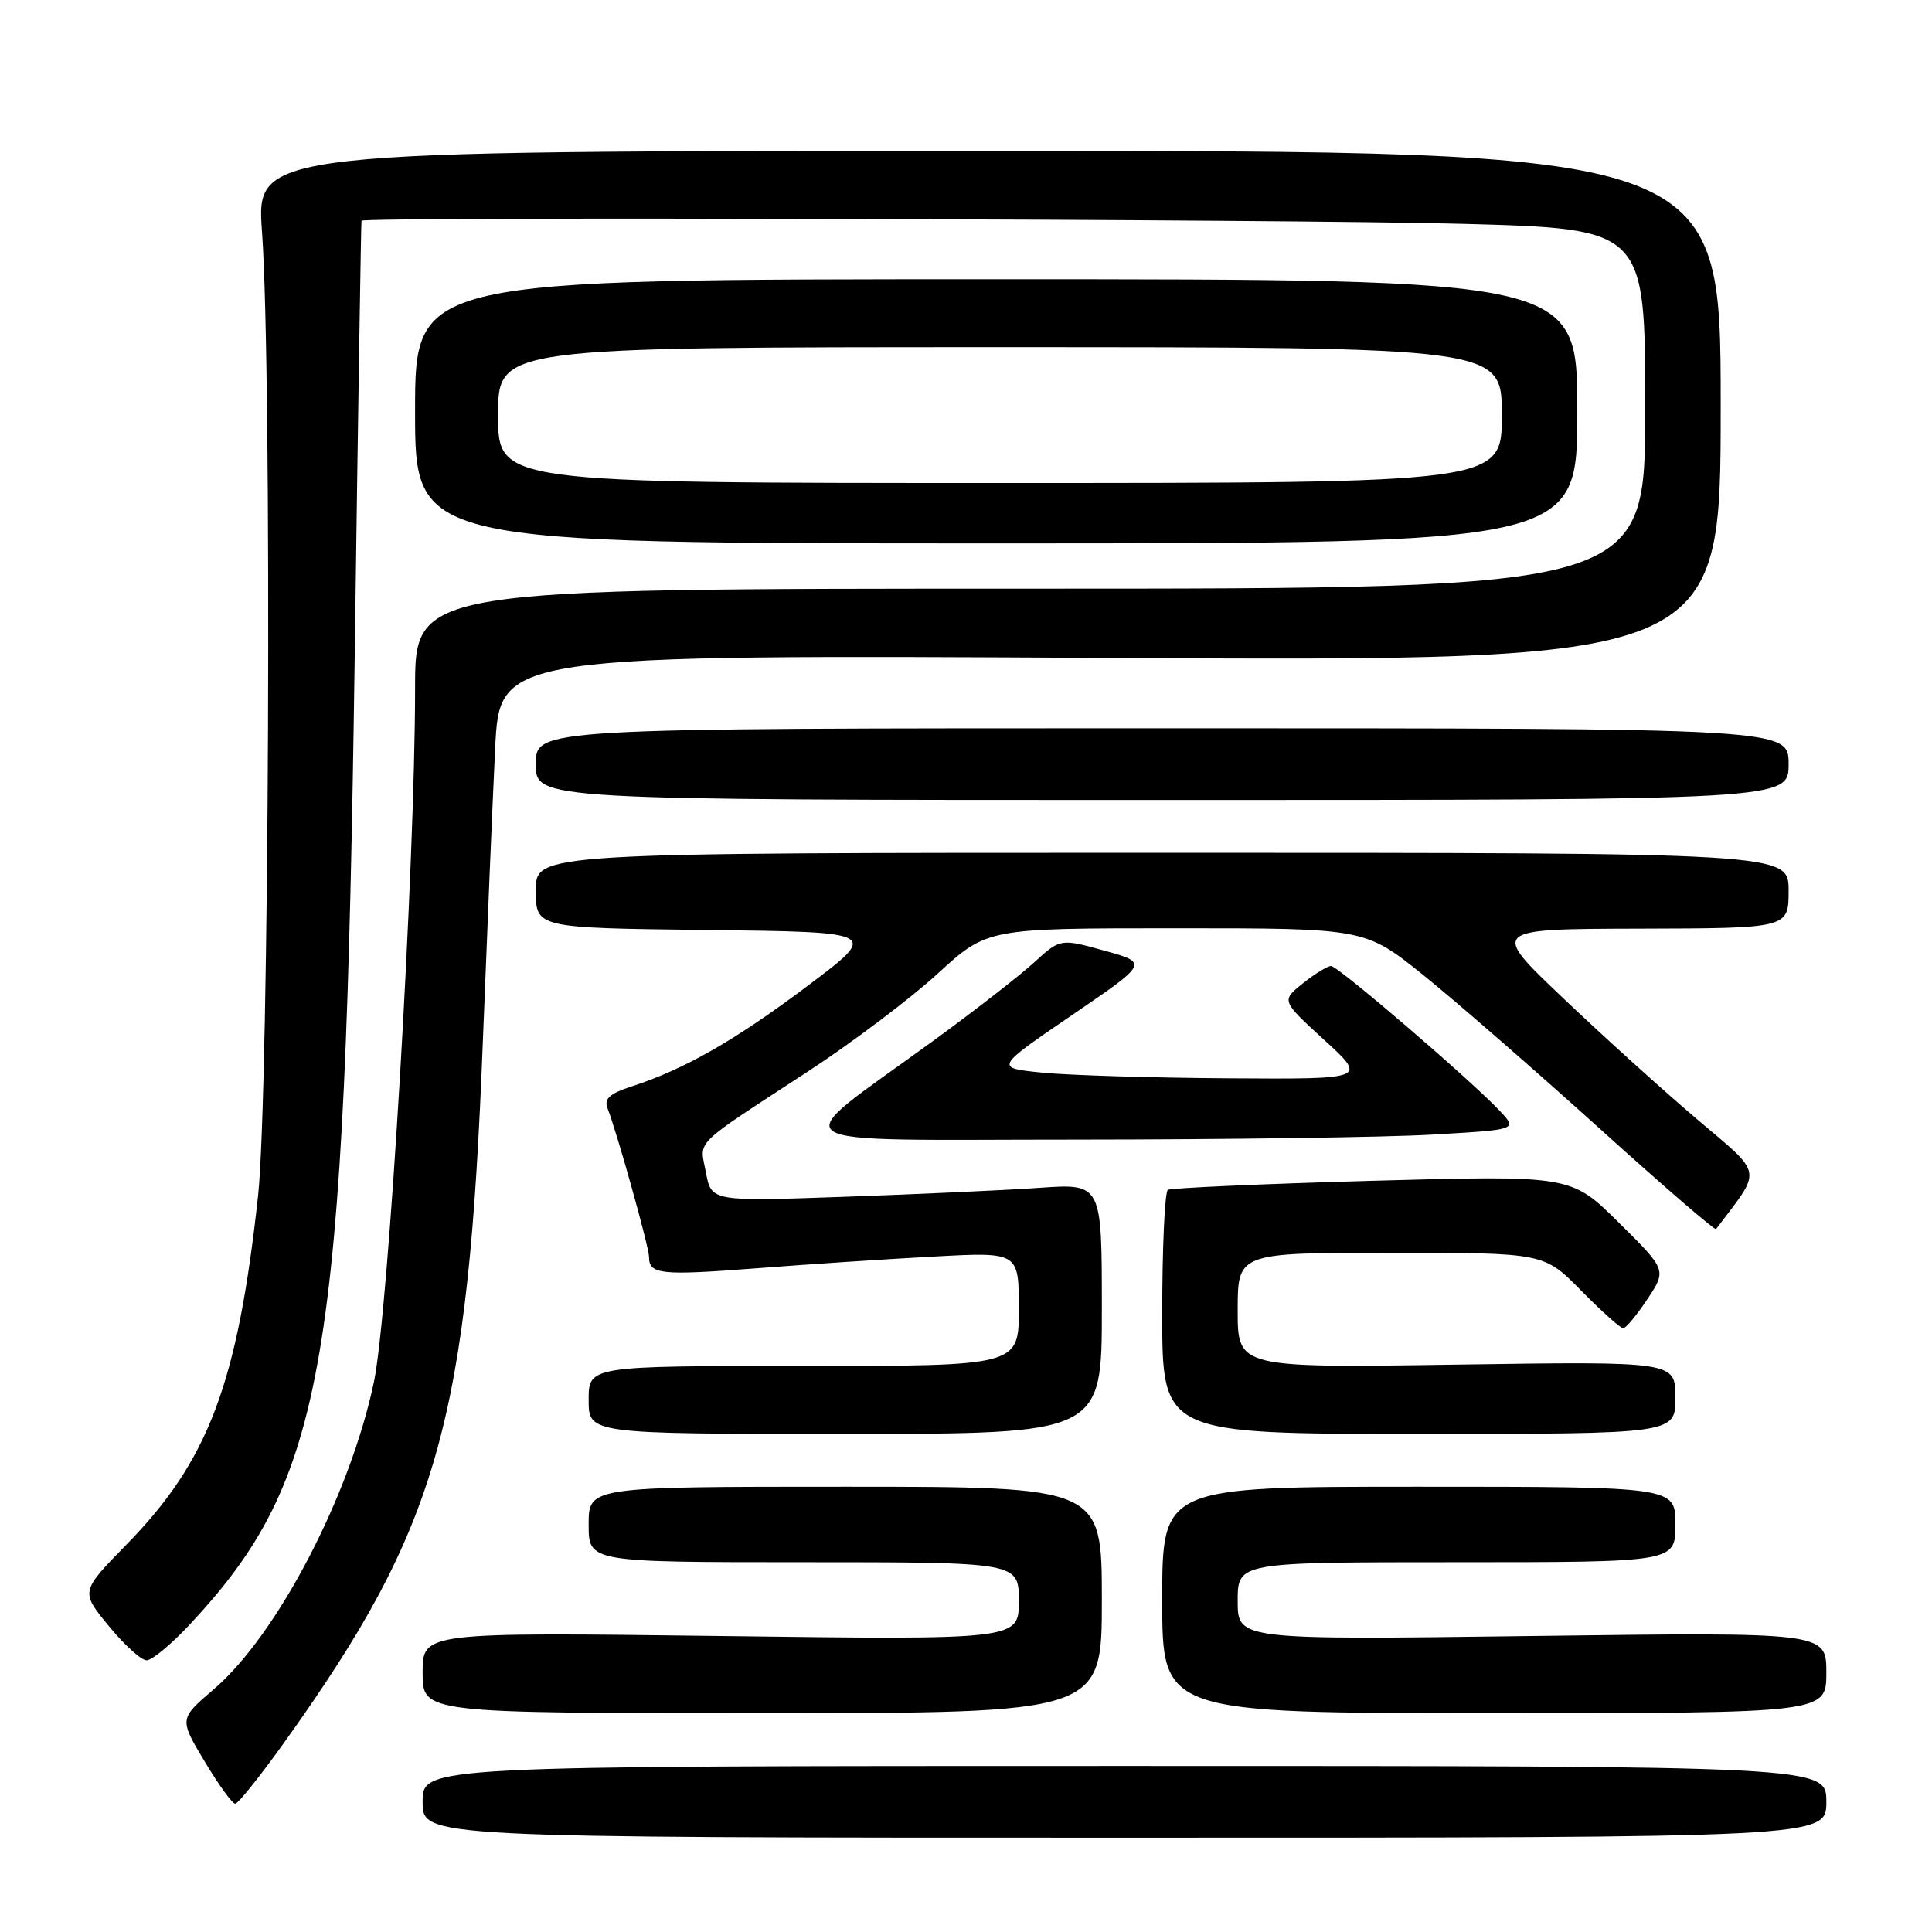 <?xml version="1.0" encoding="UTF-8" standalone="no"?>
<!DOCTYPE svg PUBLIC "-//W3C//DTD SVG 1.1//EN" "http://www.w3.org/Graphics/SVG/1.1/DTD/svg11.dtd" >
<svg xmlns="http://www.w3.org/2000/svg" xmlns:xlink="http://www.w3.org/1999/xlink" version="1.1" viewBox="0 0 256 256">
 <g >
 <path fill="currentColor"
d=" M 242.00 238.75 C 242.00 234.00 242.00 234.00 149.00 234.00 C 56.00 234.00 56.00 234.00 56.00 238.75 C 56.00 243.50 56.00 243.50 149.00 243.50 C 242.00 243.50 242.00 243.50 242.00 238.75 Z  M 37.76 230.75 C 58.10 202.29 62.04 188.38 63.98 138.00 C 64.55 123.42 65.28 105.93 65.61 99.12 C 66.22 86.75 66.22 86.75 147.11 87.18 C 228.00 87.61 228.00 87.61 228.00 53.80 C 228.00 20.00 228.00 20.00 130.97 20.00 C 33.94 20.00 33.94 20.00 34.72 30.75 C 36.06 49.23 35.67 144.98 34.19 158.50 C 31.47 183.40 27.63 193.57 16.73 204.69 C 10.67 210.89 10.67 210.89 14.40 215.44 C 16.45 217.95 18.72 220.00 19.43 220.00 C 20.14 220.00 22.72 217.86 25.15 215.25 C 43.15 195.95 45.69 181.02 47.00 87.00 C 47.43 55.38 47.84 29.39 47.90 29.25 C 48.13 28.70 171.29 29.04 193.84 29.66 C 218.00 30.32 218.00 30.32 218.00 54.16 C 218.00 78.00 218.00 78.00 136.50 78.00 C 55.00 78.00 55.00 78.00 55.00 91.25 C 55.00 114.75 51.49 173.91 49.54 183.15 C 46.39 198.13 36.73 216.65 28.32 223.84 C 23.74 227.76 23.74 227.76 27.10 233.38 C 28.95 236.47 30.78 239.00 31.17 239.00 C 31.55 239.00 34.52 235.29 37.76 230.75 Z  M 146.00 212.00 C 146.00 197.00 146.00 197.00 112.00 197.00 C 78.00 197.00 78.00 197.00 78.00 202.00 C 78.00 207.00 78.00 207.00 106.50 207.00 C 135.00 207.00 135.00 207.00 135.00 212.14 C 135.00 217.29 135.00 217.29 95.50 216.78 C 56.00 216.28 56.00 216.28 56.00 221.64 C 56.00 227.00 56.00 227.00 101.00 227.00 C 146.00 227.00 146.00 227.00 146.00 212.00 Z  M 242.00 221.63 C 242.00 216.27 242.00 216.27 203.00 216.78 C 164.00 217.29 164.00 217.29 164.00 212.14 C 164.00 207.00 164.00 207.00 193.00 207.00 C 222.00 207.00 222.00 207.00 222.00 202.00 C 222.00 197.00 222.00 197.00 188.00 197.00 C 154.00 197.00 154.00 197.00 154.00 212.00 C 154.00 227.00 154.00 227.00 198.00 227.00 C 242.00 227.00 242.00 227.00 242.00 221.63 Z  M 146.00 173.41 C 146.00 156.82 146.00 156.82 137.75 157.39 C 133.21 157.71 121.57 158.24 111.88 158.58 C 94.26 159.20 94.26 159.20 93.54 155.36 C 92.71 150.95 91.53 152.12 107.08 141.96 C 112.91 138.15 120.62 132.33 124.24 129.02 C 130.81 123.00 130.81 123.00 155.84 123.00 C 180.88 123.00 180.88 123.00 188.64 129.24 C 192.91 132.68 203.31 141.73 211.76 149.36 C 220.20 156.99 227.23 163.06 227.38 162.86 C 233.56 154.70 233.77 155.87 224.77 148.22 C 220.22 144.35 212.22 137.11 207.00 132.14 C 197.50 123.10 197.50 123.10 217.25 123.05 C 237.00 123.00 237.00 123.00 237.00 118.00 C 237.00 113.00 237.00 113.00 154.00 113.00 C 71.00 113.00 71.00 113.00 71.00 117.98 C 71.00 122.96 71.00 122.96 93.75 123.23 C 116.50 123.50 116.50 123.50 107.00 130.64 C 97.41 137.85 90.67 141.70 83.68 143.96 C 80.77 144.91 80.01 145.59 80.50 146.85 C 81.79 150.17 86.00 165.26 86.00 166.55 C 86.00 168.87 87.53 169.03 100.16 168.06 C 106.95 167.53 117.56 166.83 123.75 166.50 C 135.00 165.89 135.00 165.89 135.00 173.45 C 135.00 181.00 135.00 181.00 106.50 181.00 C 78.00 181.00 78.00 181.00 78.00 185.50 C 78.00 190.00 78.00 190.00 112.00 190.00 C 146.00 190.00 146.00 190.00 146.00 173.41 Z  M 222.00 185.19 C 222.00 180.39 222.00 180.39 193.00 180.82 C 164.00 181.25 164.00 181.25 164.00 173.63 C 164.00 166.00 164.00 166.00 184.29 166.00 C 204.58 166.00 204.58 166.00 209.50 171.00 C 212.21 173.75 214.72 176.00 215.08 176.00 C 215.44 176.00 216.88 174.26 218.29 172.14 C 220.84 168.28 220.84 168.28 214.50 162.00 C 208.17 155.73 208.17 155.73 181.83 156.46 C 167.35 156.87 155.16 157.41 154.75 157.66 C 154.34 157.91 154.00 165.29 154.00 174.06 C 154.00 190.00 154.00 190.00 188.00 190.00 C 222.00 190.00 222.00 190.00 222.00 185.19 Z  M 189.78 150.34 C 201.06 149.69 201.06 149.69 198.78 147.25 C 195.00 143.20 177.30 128.00 176.37 128.00 C 175.89 128.01 174.21 129.04 172.64 130.30 C 169.77 132.59 169.77 132.59 175.47 137.80 C 181.16 143.00 181.16 143.00 162.83 142.88 C 152.75 142.82 141.64 142.48 138.15 142.13 C 131.79 141.50 131.79 141.50 141.99 134.54 C 152.19 127.59 152.19 127.59 146.35 125.97 C 140.50 124.35 140.50 124.35 137.00 127.55 C 135.07 129.31 129.00 134.03 123.50 138.03 C 103.81 152.37 101.78 151.00 142.72 151.00 C 162.40 150.99 183.58 150.70 189.78 150.34 Z  M 237.00 101.25 C 237.00 96.50 237.00 96.50 154.00 96.50 C 71.00 96.50 71.00 96.50 71.00 101.25 C 71.00 106.00 71.00 106.00 154.00 106.00 C 237.00 106.00 237.00 106.00 237.00 101.25 Z  M 209.00 54.50 C 209.00 37.00 209.00 37.00 132.00 37.00 C 55.00 37.00 55.00 37.00 55.00 54.50 C 55.00 72.00 55.00 72.00 132.00 72.00 C 209.00 72.00 209.00 72.00 209.00 54.50 Z  M 66.00 55.00 C 66.00 46.00 66.00 46.00 132.50 46.00 C 199.00 46.00 199.00 46.00 199.00 55.00 C 199.00 64.00 199.00 64.00 132.50 64.00 C 66.00 64.00 66.00 64.00 66.00 55.00 Z "/>
</g>
</svg>